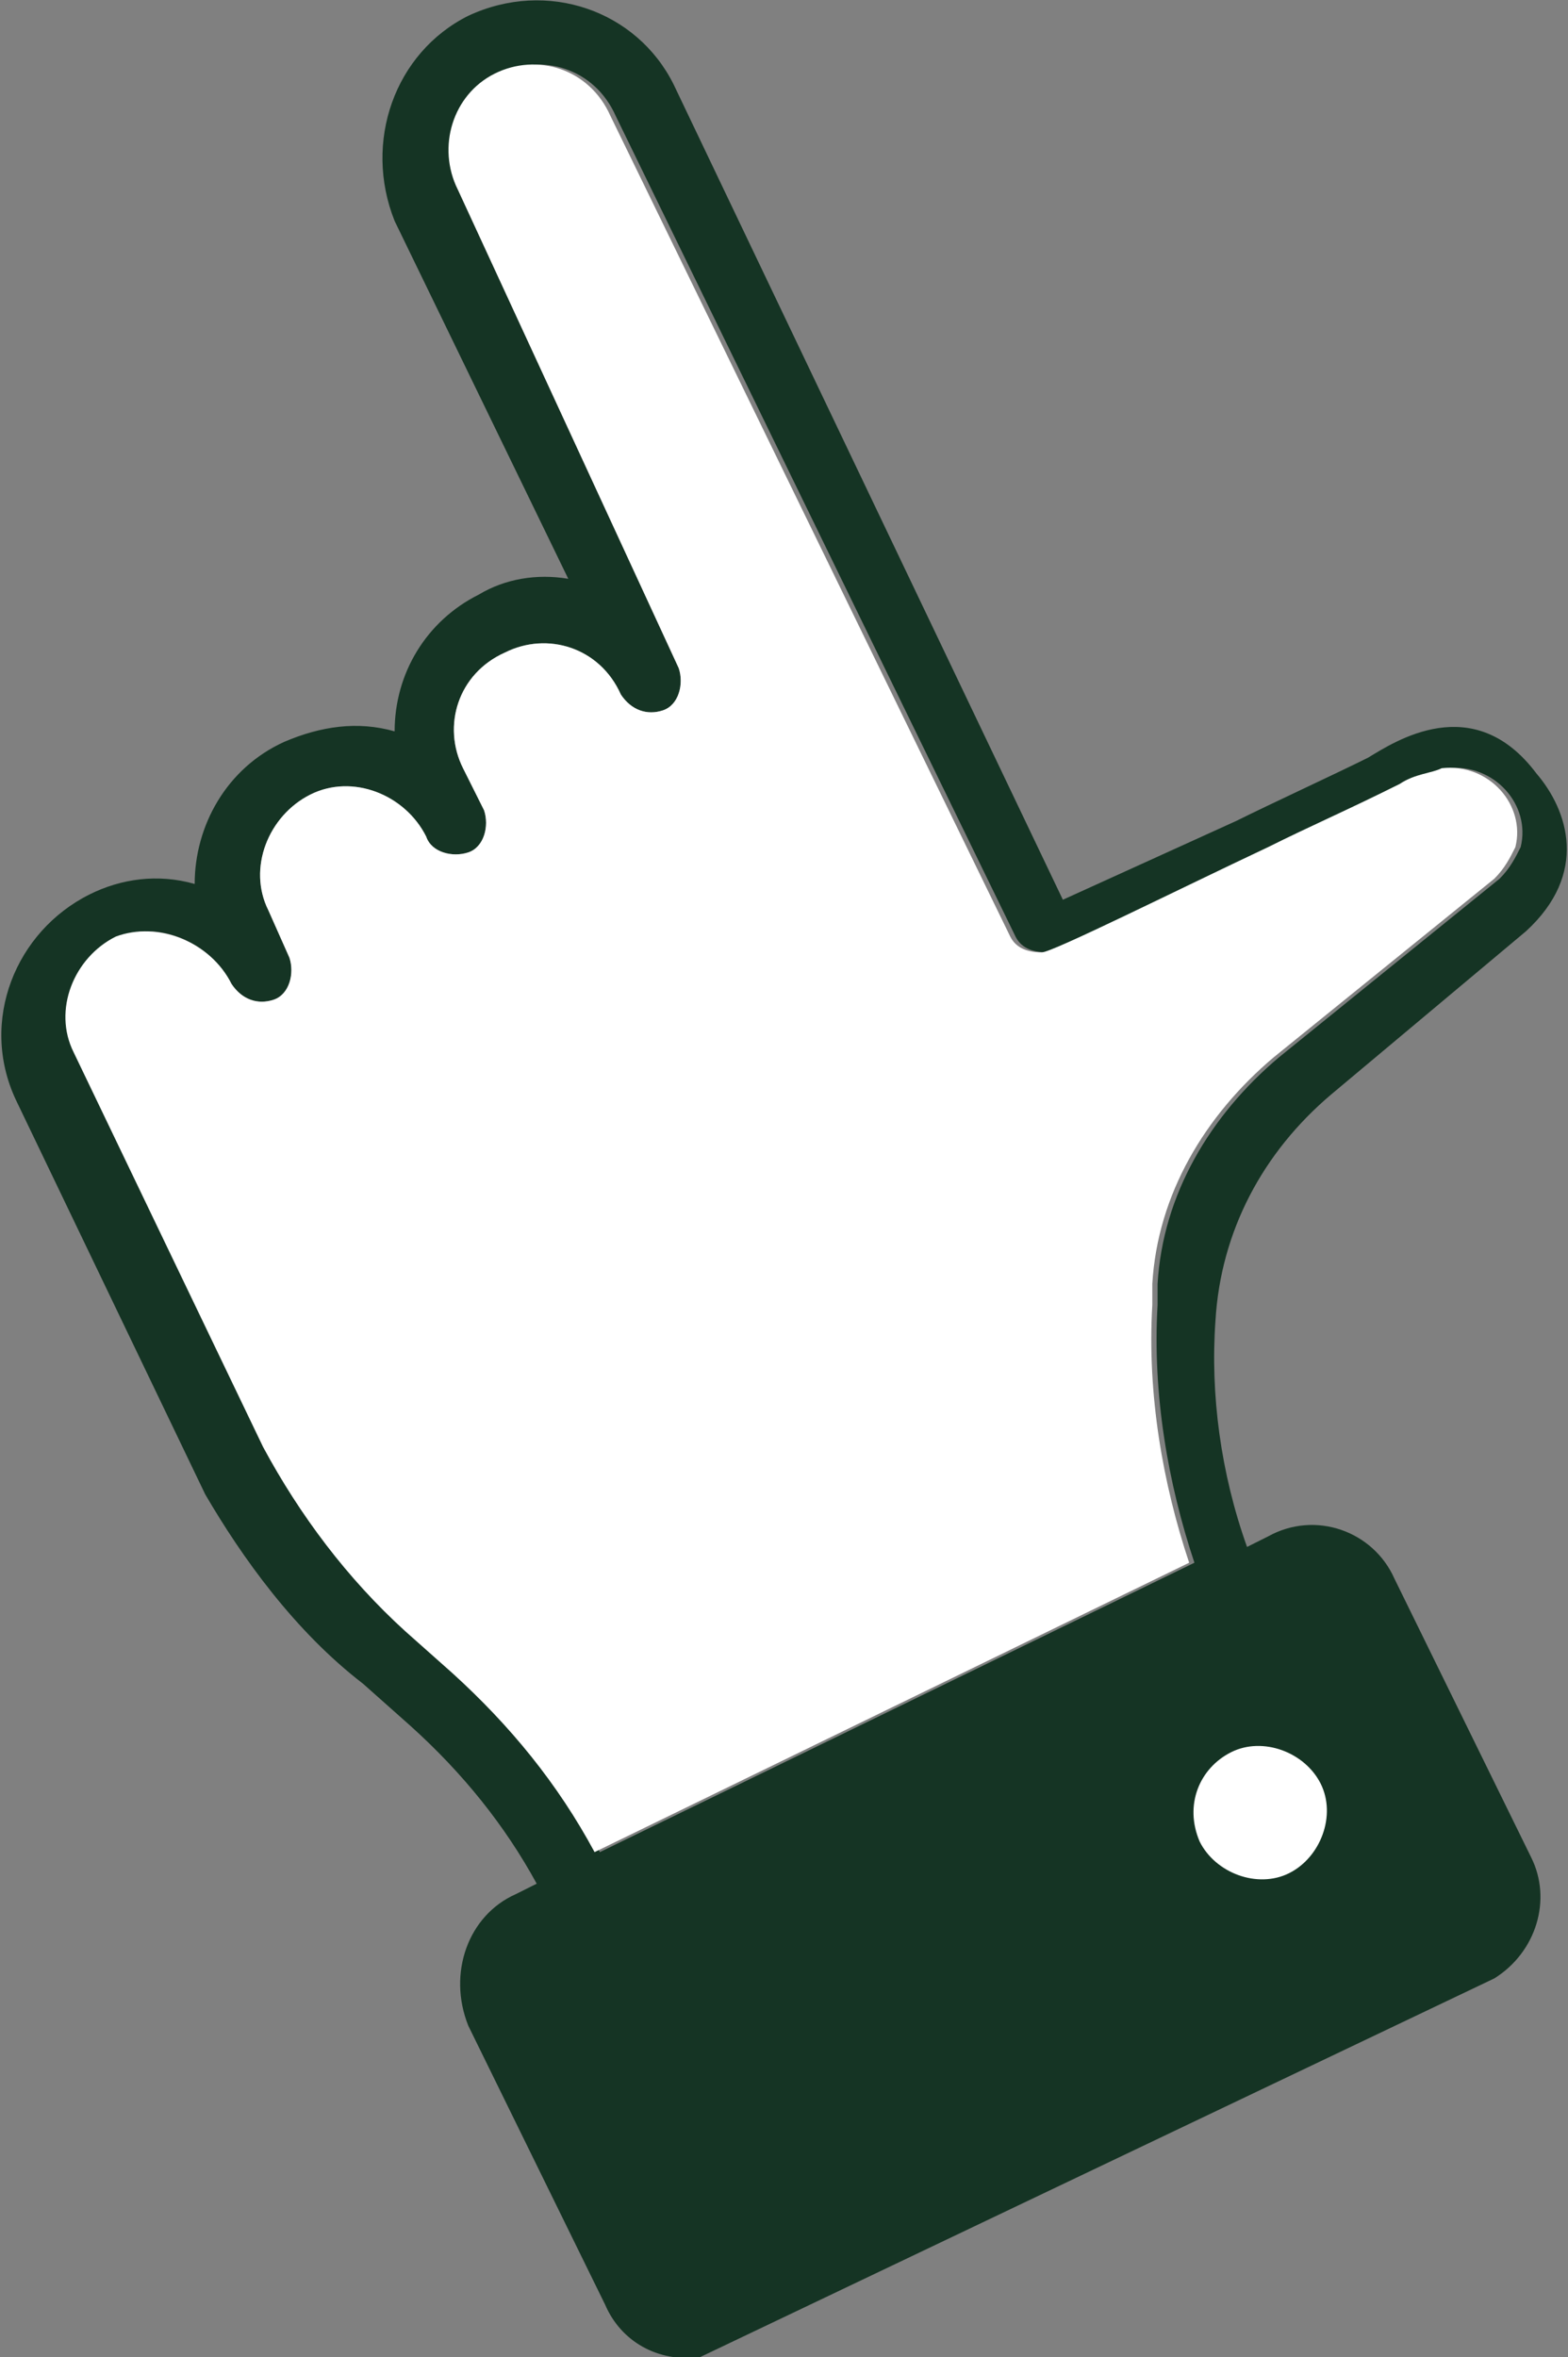 <?xml version="1.0" encoding="utf-8"?>
<!-- Generator: Adobe Illustrator 27.2.0, SVG Export Plug-In . SVG Version: 6.00 Build 0)  -->
<svg version="1.1" id="Layer_1" xmlns="http://www.w3.org/2000/svg" xmlns:xlink="http://www.w3.org/1999/xlink" x="0px" y="0px"
	 viewBox="0 0 29.8 44.8" style="enable-background:new 0 0 29.8 44.8;" xml:space="preserve">
<rect x="0" y="0" width="29.8" height="44.8" fill="#808080" stroke="none"/>
<style type="text/css">
	.st0{fill:#153424;}
	.st1{fill:#FFFFFF;}
</style>
<g>
	<g>
		<path class="st0" d="M7.5,4.2l3.3,6.8c-0.6-0.1-1.2,0-1.7,0.3c-1,0.5-1.6,1.5-1.6,2.6c-0.7-0.2-1.4-0.1-2.1,0.2
			c-1.1,0.5-1.7,1.6-1.7,2.7c-0.7-0.2-1.4-0.1-2,0.2c-1.4,0.7-2.1,2.4-1.4,3.9l3.6,7.5C4.6,29.6,5.6,31,6.9,32l0.9,0.8
			c1,0.9,1.8,1.9,2.4,3L9.8,36c-0.9,0.4-1.3,1.5-0.9,2.5l2.6,5.3c0.3,0.7,1,1.1,1.8,1l15.1-7.2c0.8-0.5,1.1-1.5,0.7-2.3l-2.6-5.3
			c-0.4-0.9-1.5-1.3-2.4-0.8l-0.4,0.2c-0.5-1.4-0.7-2.9-0.6-4.3l0,0c0.1-1.7,0.9-3.2,2.2-4.3l3.7-3.1c1.2-1.1,0.8-2.3,0.2-3
			c-1.2-1.6-2.7-0.6-3.2-0.3c-0.6,0.3-1.9,0.9-2.5,1.2l-3.3,1.5L12.8,1.6c-0.7-1.4-2.4-2-3.9-1.3C7.5,1,6.9,2.7,7.5,4.2z M11.7,2.2
			l7.6,15.6c0.1,0.2,0.3,0.3,0.6,0.3c0.2,0,2.6-1.2,4.3-2c0.8-0.4,1.5-0.7,2.5-1.2c0.3-0.2,0.6-0.2,0.8-0.3c0.9-0.1,1.6,0.7,1.4,1.5
			c-0.1,0.2-0.2,0.4-0.4,0.6l-4.2,3.4c-1.3,1.1-2.2,2.6-2.3,4.3c0,0.1,0,0.3,0,0.4c-0.1,1.7,0.2,3.4,0.7,4.9l-11.3,5.5
			c-0.7-1.3-1.6-2.4-2.7-3.4l-0.9-0.8c-1.1-1-2-2.2-2.7-3.5l-3.6-7.5c-0.4-0.8,0-1.8,0.8-2.2C3,17.5,4,17.9,4.4,18.7
			C4.6,19,4.9,19.1,5.2,19c0.3-0.1,0.4-0.5,0.3-0.8l-0.4-0.9c-0.4-0.8,0-1.8,0.8-2.2c0.8-0.4,1.8,0,2.2,0.8c0.1,0.3,0.5,0.4,0.8,0.3
			c0.3-0.1,0.4-0.5,0.3-0.8l-0.4-0.8c-0.4-0.8-0.1-1.8,0.8-2.2c0.8-0.4,1.8-0.1,2.2,0.8c0.2,0.3,0.5,0.4,0.8,0.3
			c0.3-0.1,0.4-0.5,0.3-0.8L8.7,3.6c-0.4-0.8,0-1.8,0.8-2.2C10.3,1,11.3,1.3,11.7,2.2z"/>
		<path class="st1" d="M9.4,1.4c0.8-0.4,1.8-0.1,2.2,0.8l7.6,15.6c0.1,0.2,0.3,0.3,0.6,0.3c0.2,0,2.6-1.2,4.3-2
			c0.8-0.4,1.5-0.7,2.5-1.2c0.3-0.2,0.6-0.2,0.8-0.3c0.9-0.1,1.6,0.7,1.4,1.5c-0.1,0.2-0.2,0.4-0.4,0.6l-4.2,3.4
			c-1.3,1.1-2.2,2.6-2.3,4.3c0,0.1,0,0.3,0,0.4c-0.1,1.7,0.2,3.4,0.7,4.9l-11.3,5.5c-0.7-1.3-1.6-2.4-2.7-3.4l-0.9-0.8
			c-1.1-1-2-2.2-2.7-3.5l-3.6-7.5c-0.4-0.8,0-1.8,0.8-2.2C3,17.5,4,17.9,4.4,18.7C4.6,19,4.9,19.1,5.2,19c0.3-0.1,0.4-0.5,0.3-0.8
			l-0.4-0.9c-0.4-0.8,0-1.8,0.8-2.2c0.8-0.4,1.8,0,2.2,0.8c0.1,0.3,0.5,0.4,0.8,0.3c0.3-0.1,0.4-0.5,0.3-0.8l-0.4-0.8
			c-0.4-0.8-0.1-1.8,0.8-2.2c0.8-0.4,1.8-0.1,2.2,0.8c0.2,0.3,0.5,0.4,0.8,0.3c0.3-0.1,0.4-0.5,0.3-0.8L8.7,3.6
			C8.3,2.8,8.6,1.8,9.4,1.4z"/>
		<path class="st1" d="M22.8,35c0.3,0.6,1.1,0.9,1.7,0.6c0.6-0.3,0.9-1.1,0.6-1.7s-1.1-0.9-1.7-0.6C22.8,33.6,22.5,34.3,22.8,35
			L22.8,35z"/>
	</g>
</g>
</svg>
